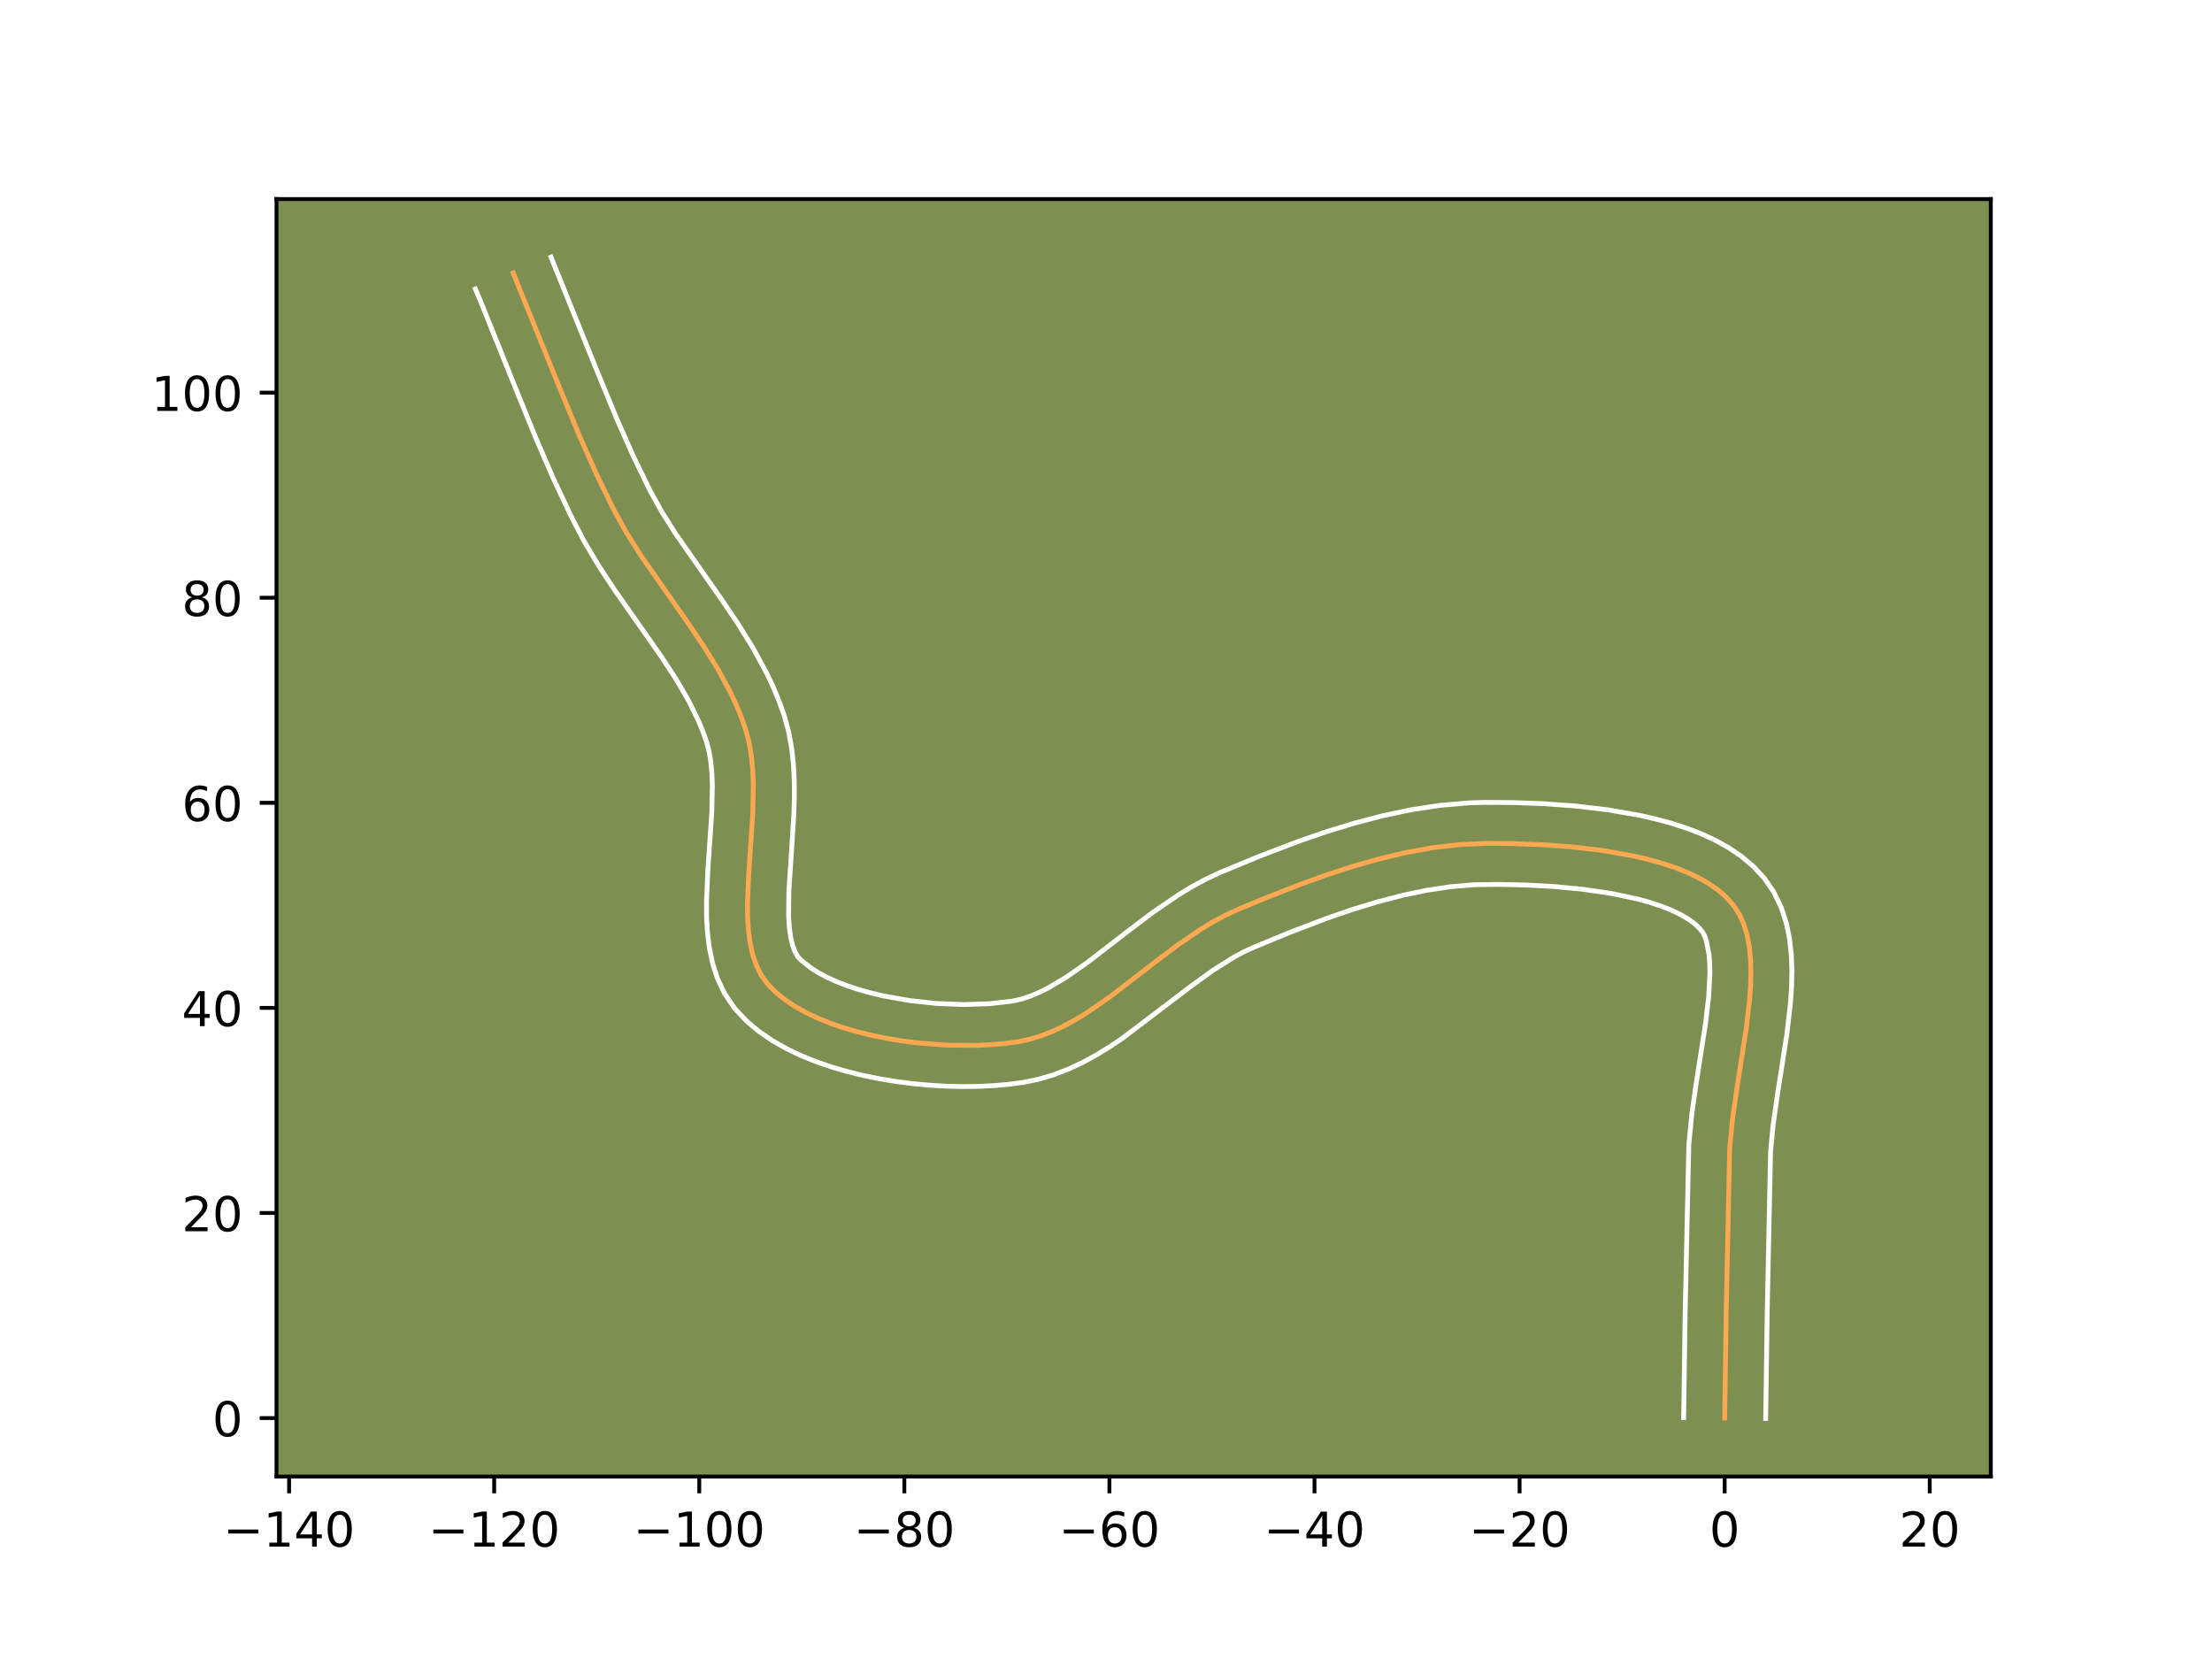 <?xml version="1.0" encoding="utf-8" standalone="no"?>
<!DOCTYPE svg PUBLIC "-//W3C//DTD SVG 1.1//EN"
  "http://www.w3.org/Graphics/SVG/1.1/DTD/svg11.dtd">
<!-- Created with matplotlib (https://matplotlib.org/) -->
<svg height="345.6pt" version="1.1" viewBox="0 0 460.8 345.6" width="460.8pt" xmlns="http://www.w3.org/2000/svg" xmlns:xlink="http://www.w3.org/1999/xlink">
 <defs>
  <style type="text/css">*{stroke-linecap:butt;stroke-linejoin:round;}</style>
 </defs>
 <g id="figure_1">
  <g id="patch_1">
   <path d="M 0 345.6 
L 460.8 345.6 
L 460.8 0 
L 0 0 
z
" style="fill:#ffffff;"/>
  </g>
  <g id="axes_1">
   <g id="patch_2">
    <path d="M 57.6 307.584 
L 414.72 307.584 
L 414.72 41.472 
L 57.6 41.472 
z
" style="fill:#7d9051;"/>
   </g>
   <g id="matplotlib.axis_1">
    <g id="xtick_1">
     <g id="line2d_1">
      <defs>
       <path d="M 0 0 
L 0 3.5 
" id="m12072ade9a" style="stroke:#000000;stroke-width:0.8;"/>
      </defs>
      <g>
       <use style="stroke:#000000;stroke-width:0.8;" x="60.224" xlink:href="#m12072ade9a" y="307.584"/>
      </g>
     </g>
     <g id="text_1">
      <!-- −140 -->
      <g transform="translate(46.49 322.182)scale(0.1 -0.1)">
       <defs>
        <path d="M 10.594 35.5 
L 73.188 35.5 
L 73.188 27.203 
L 10.594 27.203 
z
" id="DejaVuSans-8722"/>
        <path d="M 12.406 8.297 
L 28.516 8.297 
L 28.516 63.922 
L 10.984 60.406 
L 10.984 69.391 
L 28.422 72.906 
L 38.281 72.906 
L 38.281 8.297 
L 54.391 8.297 
L 54.391 0 
L 12.406 0 
z
" id="DejaVuSans-49"/>
        <path d="M 37.797 64.312 
L 12.891 25.391 
L 37.797 25.391 
z
M 35.203 72.906 
L 47.609 72.906 
L 47.609 25.391 
L 58.016 25.391 
L 58.016 17.188 
L 47.609 17.188 
L 47.609 0 
L 37.797 0 
L 37.797 17.188 
L 4.891 17.188 
L 4.891 26.703 
z
" id="DejaVuSans-52"/>
        <path d="M 31.781 66.406 
Q 24.172 66.406 20.328 58.906 
Q 16.5 51.422 16.5 36.375 
Q 16.5 21.391 20.328 13.891 
Q 24.172 6.391 31.781 6.391 
Q 39.453 6.391 43.281 13.891 
Q 47.125 21.391 47.125 36.375 
Q 47.125 51.422 43.281 58.906 
Q 39.453 66.406 31.781 66.406 
z
M 31.781 74.219 
Q 44.047 74.219 50.516 64.516 
Q 56.984 54.828 56.984 36.375 
Q 56.984 17.969 50.516 8.266 
Q 44.047 -1.422 31.781 -1.422 
Q 19.531 -1.422 13.062 8.266 
Q 6.594 17.969 6.594 36.375 
Q 6.594 54.828 13.062 64.516 
Q 19.531 74.219 31.781 74.219 
z
" id="DejaVuSans-48"/>
       </defs>
       <use xlink:href="#DejaVuSans-8722"/>
       <use x="83.789" xlink:href="#DejaVuSans-49"/>
       <use x="147.412" xlink:href="#DejaVuSans-52"/>
       <use x="211.035" xlink:href="#DejaVuSans-48"/>
      </g>
     </g>
    </g>
    <g id="xtick_2">
     <g id="line2d_2">
      <g>
       <use style="stroke:#000000;stroke-width:0.8;" x="102.946" xlink:href="#m12072ade9a" y="307.584"/>
      </g>
     </g>
     <g id="text_2">
      <!-- −120 -->
      <g transform="translate(89.212 322.182)scale(0.1 -0.1)">
       <defs>
        <path d="M 19.188 8.297 
L 53.609 8.297 
L 53.609 0 
L 7.328 0 
L 7.328 8.297 
Q 12.938 14.109 22.625 23.891 
Q 32.328 33.688 34.812 36.531 
Q 39.547 41.844 41.422 45.531 
Q 43.312 49.219 43.312 52.781 
Q 43.312 58.594 39.234 62.25 
Q 35.156 65.922 28.609 65.922 
Q 23.969 65.922 18.812 64.312 
Q 13.672 62.703 7.812 59.422 
L 7.812 69.391 
Q 13.766 71.781 18.938 73 
Q 24.125 74.219 28.422 74.219 
Q 39.75 74.219 46.484 68.547 
Q 53.219 62.891 53.219 53.422 
Q 53.219 48.922 51.531 44.891 
Q 49.859 40.875 45.406 35.406 
Q 44.188 33.984 37.641 27.219 
Q 31.109 20.453 19.188 8.297 
z
" id="DejaVuSans-50"/>
       </defs>
       <use xlink:href="#DejaVuSans-8722"/>
       <use x="83.789" xlink:href="#DejaVuSans-49"/>
       <use x="147.412" xlink:href="#DejaVuSans-50"/>
       <use x="211.035" xlink:href="#DejaVuSans-48"/>
      </g>
     </g>
    </g>
    <g id="xtick_3">
     <g id="line2d_3">
      <g>
       <use style="stroke:#000000;stroke-width:0.8;" x="145.668" xlink:href="#m12072ade9a" y="307.584"/>
      </g>
     </g>
     <g id="text_3">
      <!-- −100 -->
      <g transform="translate(131.934 322.182)scale(0.1 -0.1)">
       <use xlink:href="#DejaVuSans-8722"/>
       <use x="83.789" xlink:href="#DejaVuSans-49"/>
       <use x="147.412" xlink:href="#DejaVuSans-48"/>
       <use x="211.035" xlink:href="#DejaVuSans-48"/>
      </g>
     </g>
    </g>
    <g id="xtick_4">
     <g id="line2d_4">
      <g>
       <use style="stroke:#000000;stroke-width:0.8;" x="188.39" xlink:href="#m12072ade9a" y="307.584"/>
      </g>
     </g>
     <g id="text_4">
      <!-- −80 -->
      <g transform="translate(177.838 322.182)scale(0.1 -0.1)">
       <defs>
        <path d="M 31.781 34.625 
Q 24.75 34.625 20.719 30.859 
Q 16.703 27.094 16.703 20.516 
Q 16.703 13.922 20.719 10.156 
Q 24.75 6.391 31.781 6.391 
Q 38.812 6.391 42.859 10.172 
Q 46.922 13.969 46.922 20.516 
Q 46.922 27.094 42.891 30.859 
Q 38.875 34.625 31.781 34.625 
z
M 21.922 38.812 
Q 15.578 40.375 12.031 44.719 
Q 8.5 49.078 8.5 55.328 
Q 8.5 64.062 14.719 69.141 
Q 20.953 74.219 31.781 74.219 
Q 42.672 74.219 48.875 69.141 
Q 55.078 64.062 55.078 55.328 
Q 55.078 49.078 51.531 44.719 
Q 48 40.375 41.703 38.812 
Q 48.828 37.156 52.797 32.312 
Q 56.781 27.484 56.781 20.516 
Q 56.781 9.906 50.312 4.234 
Q 43.844 -1.422 31.781 -1.422 
Q 19.734 -1.422 13.25 4.234 
Q 6.781 9.906 6.781 20.516 
Q 6.781 27.484 10.781 32.312 
Q 14.797 37.156 21.922 38.812 
z
M 18.312 54.391 
Q 18.312 48.734 21.844 45.562 
Q 25.391 42.391 31.781 42.391 
Q 38.141 42.391 41.719 45.562 
Q 45.312 48.734 45.312 54.391 
Q 45.312 60.062 41.719 63.234 
Q 38.141 66.406 31.781 66.406 
Q 25.391 66.406 21.844 63.234 
Q 18.312 60.062 18.312 54.391 
z
" id="DejaVuSans-56"/>
       </defs>
       <use xlink:href="#DejaVuSans-8722"/>
       <use x="83.789" xlink:href="#DejaVuSans-56"/>
       <use x="147.412" xlink:href="#DejaVuSans-48"/>
      </g>
     </g>
    </g>
    <g id="xtick_5">
     <g id="line2d_5">
      <g>
       <use style="stroke:#000000;stroke-width:0.8;" x="231.112" xlink:href="#m12072ade9a" y="307.584"/>
      </g>
     </g>
     <g id="text_5">
      <!-- −60 -->
      <g transform="translate(220.56 322.182)scale(0.1 -0.1)">
       <defs>
        <path d="M 33.016 40.375 
Q 26.375 40.375 22.484 35.828 
Q 18.609 31.297 18.609 23.391 
Q 18.609 15.531 22.484 10.953 
Q 26.375 6.391 33.016 6.391 
Q 39.656 6.391 43.531 10.953 
Q 47.406 15.531 47.406 23.391 
Q 47.406 31.297 43.531 35.828 
Q 39.656 40.375 33.016 40.375 
z
M 52.594 71.297 
L 52.594 62.312 
Q 48.875 64.062 45.094 64.984 
Q 41.312 65.922 37.594 65.922 
Q 27.828 65.922 22.672 59.328 
Q 17.531 52.734 16.797 39.406 
Q 19.672 43.656 24.016 45.922 
Q 28.375 48.188 33.594 48.188 
Q 44.578 48.188 50.953 41.516 
Q 57.328 34.859 57.328 23.391 
Q 57.328 12.156 50.688 5.359 
Q 44.047 -1.422 33.016 -1.422 
Q 20.359 -1.422 13.672 8.266 
Q 6.984 17.969 6.984 36.375 
Q 6.984 53.656 15.188 63.938 
Q 23.391 74.219 37.203 74.219 
Q 40.922 74.219 44.703 73.484 
Q 48.484 72.75 52.594 71.297 
z
" id="DejaVuSans-54"/>
       </defs>
       <use xlink:href="#DejaVuSans-8722"/>
       <use x="83.789" xlink:href="#DejaVuSans-54"/>
       <use x="147.412" xlink:href="#DejaVuSans-48"/>
      </g>
     </g>
    </g>
    <g id="xtick_6">
     <g id="line2d_6">
      <g>
       <use style="stroke:#000000;stroke-width:0.8;" x="273.834" xlink:href="#m12072ade9a" y="307.584"/>
      </g>
     </g>
     <g id="text_6">
      <!-- −40 -->
      <g transform="translate(263.282 322.182)scale(0.1 -0.1)">
       <use xlink:href="#DejaVuSans-8722"/>
       <use x="83.789" xlink:href="#DejaVuSans-52"/>
       <use x="147.412" xlink:href="#DejaVuSans-48"/>
      </g>
     </g>
    </g>
    <g id="xtick_7">
     <g id="line2d_7">
      <g>
       <use style="stroke:#000000;stroke-width:0.8;" x="316.556" xlink:href="#m12072ade9a" y="307.584"/>
      </g>
     </g>
     <g id="text_7">
      <!-- −20 -->
      <g transform="translate(306.004 322.182)scale(0.1 -0.1)">
       <use xlink:href="#DejaVuSans-8722"/>
       <use x="83.789" xlink:href="#DejaVuSans-50"/>
       <use x="147.412" xlink:href="#DejaVuSans-48"/>
      </g>
     </g>
    </g>
    <g id="xtick_8">
     <g id="line2d_8">
      <g>
       <use style="stroke:#000000;stroke-width:0.8;" x="359.278" xlink:href="#m12072ade9a" y="307.584"/>
      </g>
     </g>
     <g id="text_8">
      <!-- 0 -->
      <g transform="translate(356.097 322.182)scale(0.1 -0.1)">
       <use xlink:href="#DejaVuSans-48"/>
      </g>
     </g>
    </g>
    <g id="xtick_9">
     <g id="line2d_9">
      <g>
       <use style="stroke:#000000;stroke-width:0.8;" x="402" xlink:href="#m12072ade9a" y="307.584"/>
      </g>
     </g>
     <g id="text_9">
      <!-- 20 -->
      <g transform="translate(395.638 322.182)scale(0.1 -0.1)">
       <use xlink:href="#DejaVuSans-50"/>
       <use x="63.623" xlink:href="#DejaVuSans-48"/>
      </g>
     </g>
    </g>
   </g>
   <g id="matplotlib.axis_2">
    <g id="ytick_1">
     <g id="line2d_10">
      <defs>
       <path d="M 0 0 
L -3.5 0 
" id="md81be5a81f" style="stroke:#000000;stroke-width:0.8;"/>
      </defs>
      <g>
       <use style="stroke:#000000;stroke-width:0.8;" x="57.6" xlink:href="#md81be5a81f" y="295.406"/>
      </g>
     </g>
     <g id="text_10">
      <!-- 0 -->
      <g transform="translate(44.237 299.205)scale(0.1 -0.1)">
       <use xlink:href="#DejaVuSans-48"/>
      </g>
     </g>
    </g>
    <g id="ytick_2">
     <g id="line2d_11">
      <g>
       <use style="stroke:#000000;stroke-width:0.8;" x="57.6" xlink:href="#md81be5a81f" y="252.684"/>
      </g>
     </g>
     <g id="text_11">
      <!-- 20 -->
      <g transform="translate(37.875 256.483)scale(0.1 -0.1)">
       <use xlink:href="#DejaVuSans-50"/>
       <use x="63.623" xlink:href="#DejaVuSans-48"/>
      </g>
     </g>
    </g>
    <g id="ytick_3">
     <g id="line2d_12">
      <g>
       <use style="stroke:#000000;stroke-width:0.8;" x="57.6" xlink:href="#md81be5a81f" y="209.962"/>
      </g>
     </g>
     <g id="text_12">
      <!-- 40 -->
      <g transform="translate(37.875 213.761)scale(0.1 -0.1)">
       <use xlink:href="#DejaVuSans-52"/>
       <use x="63.623" xlink:href="#DejaVuSans-48"/>
      </g>
     </g>
    </g>
    <g id="ytick_4">
     <g id="line2d_13">
      <g>
       <use style="stroke:#000000;stroke-width:0.8;" x="57.6" xlink:href="#md81be5a81f" y="167.24"/>
      </g>
     </g>
     <g id="text_13">
      <!-- 60 -->
      <g transform="translate(37.875 171.039)scale(0.1 -0.1)">
       <use xlink:href="#DejaVuSans-54"/>
       <use x="63.623" xlink:href="#DejaVuSans-48"/>
      </g>
     </g>
    </g>
    <g id="ytick_5">
     <g id="line2d_14">
      <g>
       <use style="stroke:#000000;stroke-width:0.8;" x="57.6" xlink:href="#md81be5a81f" y="124.518"/>
      </g>
     </g>
     <g id="text_14">
      <!-- 80 -->
      <g transform="translate(37.875 128.317)scale(0.1 -0.1)">
       <use xlink:href="#DejaVuSans-56"/>
       <use x="63.623" xlink:href="#DejaVuSans-48"/>
      </g>
     </g>
    </g>
    <g id="ytick_6">
     <g id="line2d_15">
      <g>
       <use style="stroke:#000000;stroke-width:0.8;" x="57.6" xlink:href="#md81be5a81f" y="81.796"/>
      </g>
     </g>
     <g id="text_15">
      <!-- 100 -->
      <g transform="translate(31.512 85.595)scale(0.1 -0.1)">
       <use xlink:href="#DejaVuSans-49"/>
       <use x="63.623" xlink:href="#DejaVuSans-48"/>
       <use x="127.246" xlink:href="#DejaVuSans-48"/>
      </g>
     </g>
    </g>
   </g>
   <g id="line2d_16">
    <path clip-path="url(#p9dc78a8547)" d="M 359.278 295.406 
L 359.605 272.923 
L 360.328 239.148 
L 360.911 233.156 
L 361.801 226.928 
L 363.766 214.329 
L 364.472 208.243 
L 364.675 205.315 
L 364.747 202.487 
L 364.665 199.777 
L 364.406 197.202 
L 363.948 194.782 
L 363.266 192.532 
L 362.339 190.471 
L 361.142 188.617 
L 359.66 186.946 
L 357.909 185.419 
L 355.911 184.03 
L 353.69 182.774 
L 351.268 181.643 
L 348.67 180.633 
L 345.918 179.737 
L 343.035 178.949 
L 340.044 178.263 
L 333.834 177.173 
L 327.471 176.42 
L 321.142 175.955 
L 315.032 175.73 
L 309.326 175.698 
L 303.857 175.958 
L 298.349 176.614 
L 292.821 177.619 
L 287.292 178.928 
L 281.782 180.496 
L 276.31 182.276 
L 270.896 184.222 
L 262.927 187.355 
L 257.743 189.519 
L 255.205 190.696 
L 252.711 192.034 
L 250.256 193.511 
L 245.442 196.788 
L 240.72 200.341 
L 231.385 207.529 
L 226.688 210.792 
L 224.313 212.26 
L 221.914 213.587 
L 219.485 214.75 
L 217.021 215.726 
L 214.517 216.491 
L 211.968 217.024 
L 209.315 217.379 
L 206.52 217.628 
L 203.605 217.772 
L 197.513 217.736 
L 191.227 217.267 
L 188.069 216.868 
L 184.933 216.358 
L 181.843 215.737 
L 178.821 215.003 
L 175.891 214.157 
L 173.077 213.197 
L 170.402 212.123 
L 167.89 210.933 
L 165.563 209.628 
L 163.446 208.207 
L 161.562 206.668 
L 159.934 205.011 
L 158.6 203.174 
L 157.561 201.109 
L 156.787 198.839 
L 156.246 196.383 
L 155.908 193.764 
L 155.742 191.002 
L 155.717 188.119 
L 155.97 182.075 
L 156.822 169.468 
L 156.93 163.245 
L 156.797 160.228 
L 156.498 157.303 
L 156.002 154.49 
L 155.28 151.811 
L 154.363 149.231 
L 153.315 146.697 
L 152.147 144.204 
L 149.505 139.321 
L 146.541 134.546 
L 143.359 129.841 
L 133.53 115.765 
L 130.504 110.961 
L 127.776 106.037 
L 124.109 98.464 
L 120.696 90.763 
L 116.401 80.364 
L 106.909 56.879 
L 106.909 56.879 
" style="fill:none;stroke:#fea952;stroke-linecap:square;"/>
   </g>
   <g id="line2d_17">
    <path clip-path="url(#p9dc78a8547)" d="M 350.734 295.324 
L 351.062 272.76 
L 351.812 238.453 
L 352.443 232.011 
L 353.363 225.584 
L 355.291 213.241 
L 355.948 207.652 
L 356.206 202.744 
L 356.163 200.631 
L 356.011 198.793 
L 355.475 196.039 
L 355.16 195.105 
L 354.749 194.286 
L 354.045 193.386 
L 353.032 192.435 
L 351.704 191.467 
L 350.075 190.516 
L 348.172 189.607 
L 346.025 188.758 
L 343.665 187.979 
L 341.124 187.277 
L 335.625 186.111 
L 329.76 185.255 
L 323.751 184.682 
L 317.806 184.357 
L 312.131 184.237 
L 307.165 184.301 
L 302.256 184.706 
L 297.234 185.46 
L 292.125 186.529 
L 286.955 187.877 
L 281.752 189.465 
L 276.541 191.251 
L 268.764 194.211 
L 261.336 197.272 
L 259.245 198.225 
L 257.116 199.355 
L 252.753 202.09 
L 248.264 205.328 
L 233.812 216.297 
L 231.179 218.061 
L 228.448 219.737 
L 225.604 221.293 
L 222.632 222.693 
L 219.52 223.897 
L 216.263 224.856 
L 213.102 225.493 
L 210.075 225.889 
L 206.939 226.162 
L 203.708 226.315 
L 200.397 226.35 
L 197.023 226.267 
L 193.603 226.065 
L 190.155 225.744 
L 186.698 225.301 
L 183.249 224.735 
L 179.828 224.04 
L 176.45 223.212 
L 173.133 222.244 
L 169.893 221.126 
L 166.747 219.845 
L 163.709 218.385 
L 160.8 216.722 
L 158.041 214.824 
L 155.467 212.656 
L 153.021 210.032 
L 150.968 207.015 
L 149.474 203.868 
L 148.442 200.677 
L 147.772 197.477 
L 147.379 194.276 
L 147.198 191.074 
L 147.177 187.872 
L 147.446 181.485 
L 148.283 169.179 
L 148.394 163.622 
L 148.297 161.097 
L 148.083 158.785 
L 147.753 156.715 
L 147.228 154.672 
L 146.468 152.498 
L 145.577 150.321 
L 143.43 145.943 
L 140.853 141.517 
L 137.929 137.026 
L 133.095 130.117 
L 128.03 122.9 
L 124.704 117.845 
L 121.555 112.533 
L 118.829 107.25 
L 115.134 99.369 
L 111.71 91.452 
L 107.417 80.913 
L 100.122 62.782 
L 99.033 60.191 
L 99.033 60.191 
" style="fill:none;stroke:#ffffff;stroke-linecap:square;"/>
   </g>
   <g id="line2d_18">
    <path clip-path="url(#p9dc78a8547)" d="M 367.822 295.488 
L 368.147 273.087 
L 368.844 239.843 
L 369.378 234.3 
L 370.239 228.271 
L 372.241 215.418 
L 372.996 208.833 
L 373.216 205.532 
L 373.287 202.229 
L 373.167 198.923 
L 372.802 195.612 
L 372.125 192.304 
L 371.058 189.025 
L 369.518 185.838 
L 367.535 182.948 
L 365.275 180.506 
L 362.786 178.403 
L 360.118 176.594 
L 357.304 175.032 
L 354.365 173.68 
L 351.315 172.509 
L 348.171 171.495 
L 344.945 170.621 
L 341.654 169.872 
L 334.943 168.701 
L 328.182 167.905 
L 321.527 167.419 
L 315.141 167.187 
L 309.082 167.157 
L 306.03 167.25 
L 299.958 167.773 
L 293.939 168.692 
L 287.986 169.948 
L 282.112 171.488 
L 276.328 173.259 
L 270.648 175.211 
L 262.356 178.369 
L 254.15 181.767 
L 251.165 183.167 
L 248.306 184.712 
L 245.561 186.372 
L 240.359 189.92 
L 235.47 193.599 
L 226.408 200.584 
L 222.196 203.524 
L 218.223 205.88 
L 216.338 206.806 
L 214.522 207.555 
L 212.771 208.127 
L 210.834 208.555 
L 206.1 209.094 
L 200.794 209.266 
L 195.162 209.048 
L 189.441 208.434 
L 183.858 207.433 
L 181.192 206.794 
L 178.65 206.07 
L 176.261 205.268 
L 174.058 204.4 
L 172.07 203.481 
L 170.327 202.535 
L 168.851 201.589 
L 166.848 199.99 
L 166.233 199.333 
L 165.648 198.351 
L 165.131 197.001 
L 164.72 195.289 
L 164.437 193.252 
L 164.286 190.93 
L 164.336 185.6 
L 164.944 176.399 
L 165.362 169.756 
L 165.473 166.336 
L 165.466 162.868 
L 165.297 159.359 
L 164.913 155.821 
L 164.252 152.265 
L 163.331 148.951 
L 162.258 145.964 
L 161.052 143.073 
L 159.732 140.27 
L 156.82 134.905 
L 153.654 129.812 
L 150.352 124.933 
L 140.707 111.129 
L 137.909 106.696 
L 135.416 102.212 
L 131.887 94.926 
L 128.565 87.434 
L 124.333 77.187 
L 114.786 53.568 
L 114.786 53.568 
" style="fill:none;stroke:#ffffff;stroke-linecap:square;"/>
   </g>
   <g id="patch_3">
    <path d="M 57.6 307.584 
L 57.6 41.472 
" style="fill:none;stroke:#000000;stroke-linecap:square;stroke-linejoin:miter;stroke-width:0.8;"/>
   </g>
   <g id="patch_4">
    <path d="M 414.72 307.584 
L 414.72 41.472 
" style="fill:none;stroke:#000000;stroke-linecap:square;stroke-linejoin:miter;stroke-width:0.8;"/>
   </g>
   <g id="patch_5">
    <path d="M 57.6 307.584 
L 414.72 307.584 
" style="fill:none;stroke:#000000;stroke-linecap:square;stroke-linejoin:miter;stroke-width:0.8;"/>
   </g>
   <g id="patch_6">
    <path d="M 57.6 41.472 
L 414.72 41.472 
" style="fill:none;stroke:#000000;stroke-linecap:square;stroke-linejoin:miter;stroke-width:0.8;"/>
   </g>
  </g>
 </g>
 <defs>
  <clipPath id="p9dc78a8547">
   <rect height="266.112" width="357.12" x="57.6" y="41.472"/>
  </clipPath>
 </defs>
</svg>
